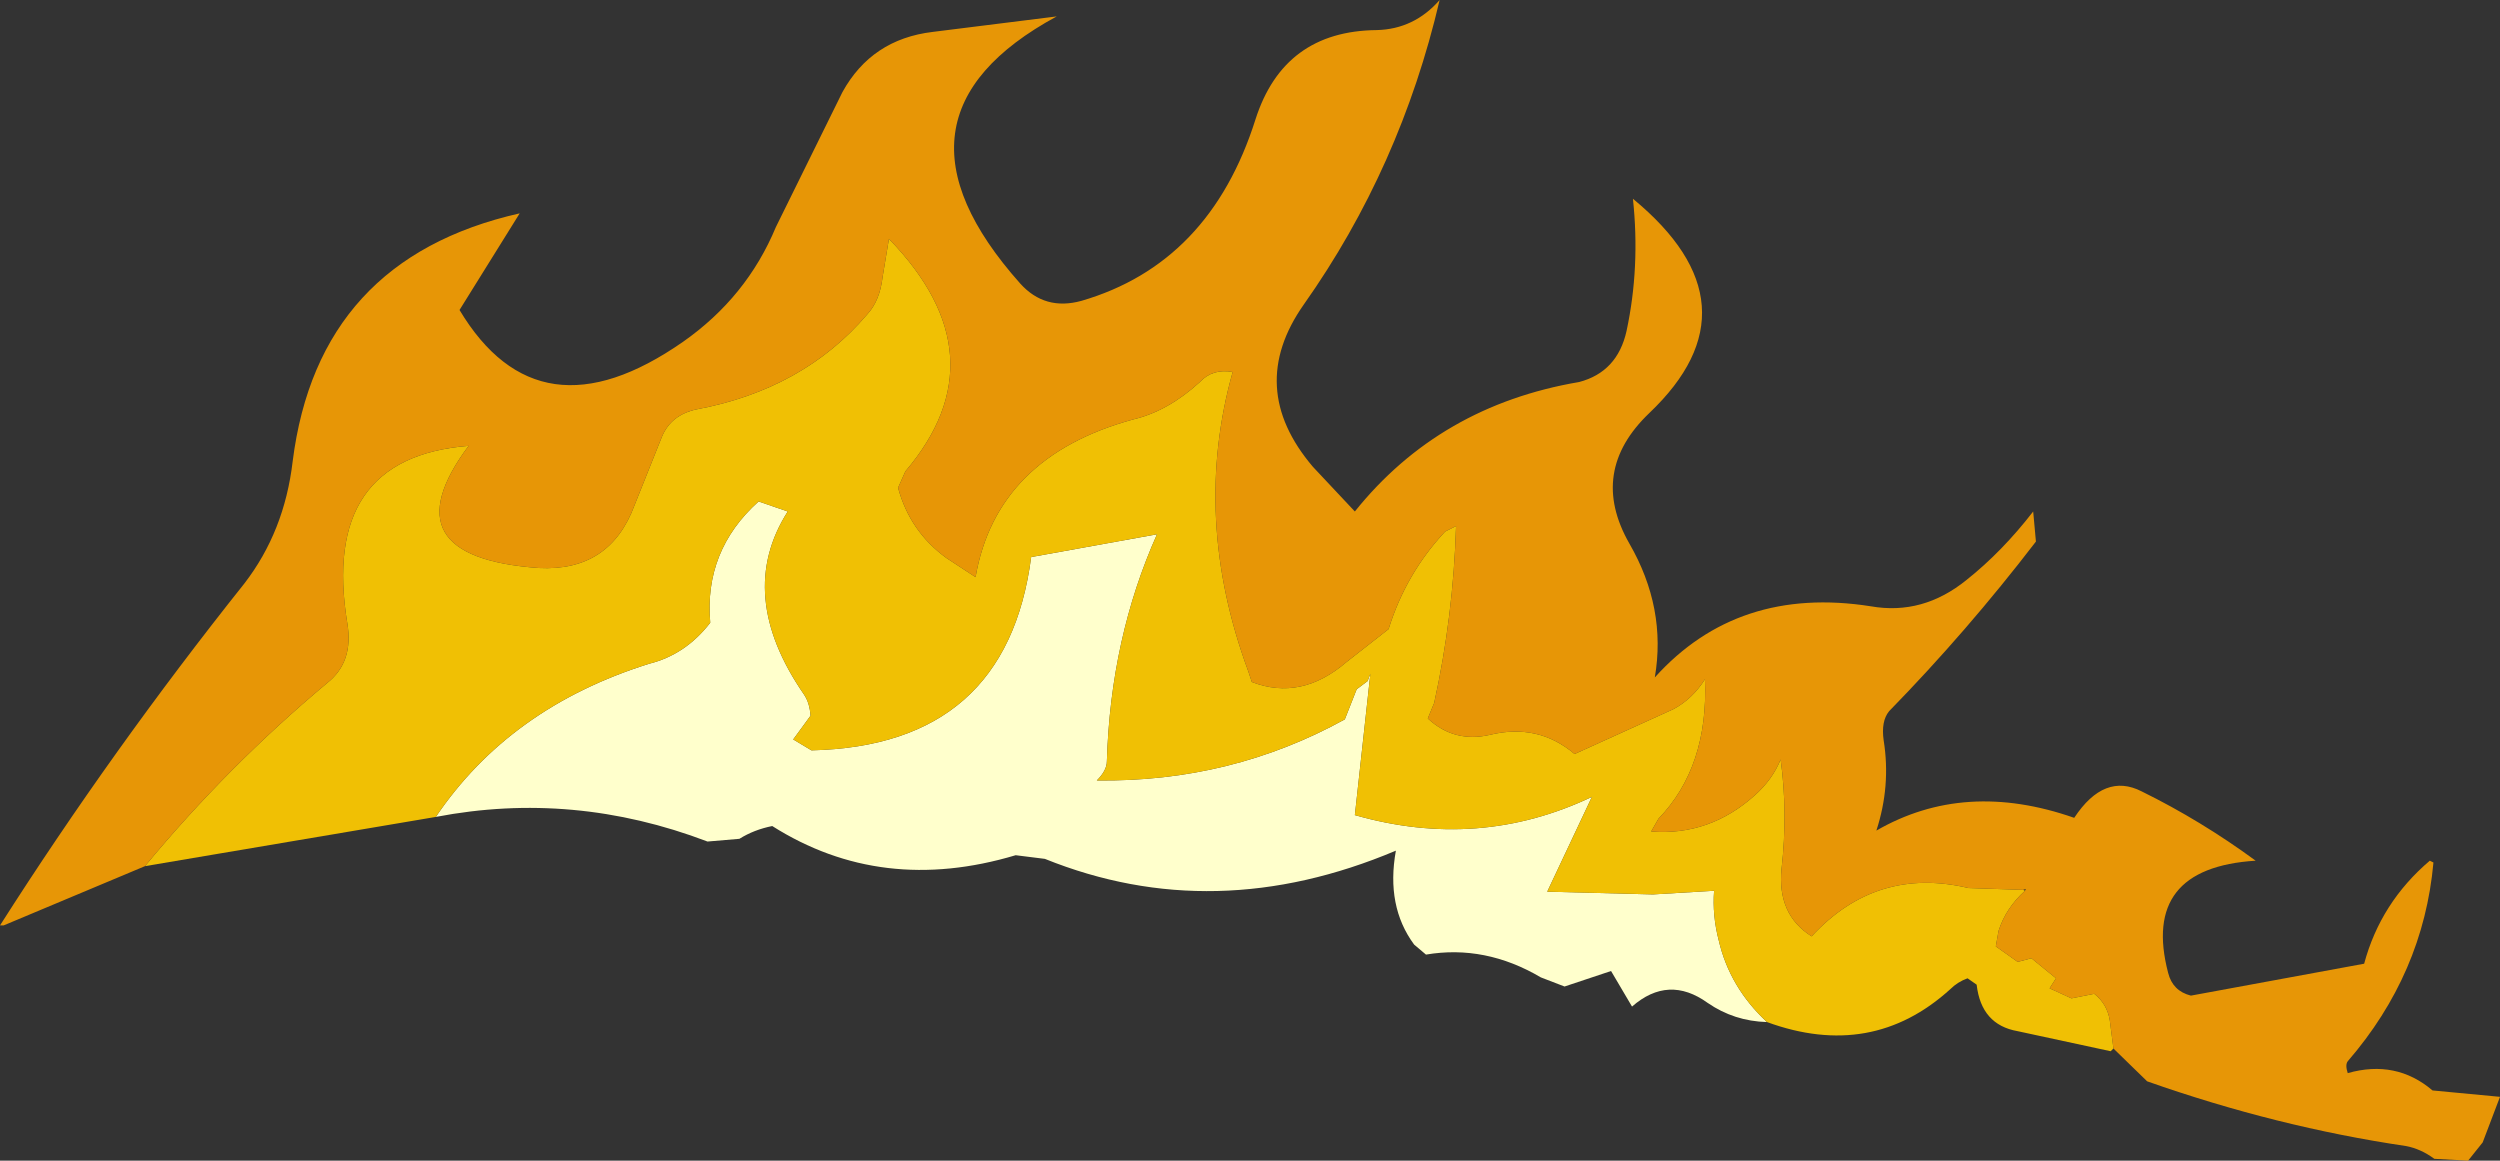 <?xml version="1.0" encoding="UTF-8" standalone="no"?>
<svg xmlns:xlink="http://www.w3.org/1999/xlink" height="63.65px" width="137.1px" xmlns="http://www.w3.org/2000/svg">
  <rect width="100%" height="100%" fill="#333333" stroke="none"/>
  <g transform="matrix(1.0, 0.0, 0.0, 1.0, 68.5, 30.85)">
    <path d="M28.4 25.2 Q26.6 25.15 25.15 24.15 23.0 22.6 21.0 24.35 L19.85 22.4 17.3 23.25 16.0 22.75 Q12.95 20.95 9.7 21.5 L9.05 20.95 Q7.5 18.85 8.05 15.8 -1.9 20.0 -11.2 16.25 L-12.8 16.05 Q-20.15 18.25 -26.15 14.45 -27.15 14.65 -27.95 15.15 L-29.7 15.3 Q-37.05 12.5 -44.6 13.95 -40.55 7.95 -32.9 5.55 -30.9 5.05 -29.55 3.3 -29.9 -0.65 -26.9 -3.35 L-25.3 -2.8 Q-28.2 1.75 -24.4 7.25 -24.1 7.7 -24.05 8.4 L-25.0 9.7 -24.0 10.3 Q-13.3 10.05 -11.95 -0.3 L-5.05 -1.55 Q-7.6 4.15 -7.8 10.9 -7.8 11.4 -8.35 11.95 -1.0 12.05 5.25 8.6 L5.9 6.95 6.5 6.5 6.65 6.1 5.8 13.85 Q12.6 15.8 18.8 12.85 L16.35 18.05 22.15 18.2 25.5 18.0 Q25.4 19.35 25.75 20.7 26.35 23.3 28.4 25.2" fill="#ffffcc" fill-rule="evenodd" stroke="none"/>
    <path d="M47.4 26.65 L47.25 26.8 42.15 25.7 Q40.15 25.35 39.9 23.15 L39.4 22.8 Q38.85 23.0 38.45 23.4 34.15 27.3 28.4 25.2 26.35 23.3 25.75 20.7 25.4 19.35 25.5 18.0 L22.15 18.2 16.35 18.05 18.8 12.85 Q12.6 15.8 5.8 13.85 L6.65 6.1 6.5 6.5 5.9 6.95 5.25 8.6 Q-1.0 12.05 -8.35 11.95 -7.8 11.4 -7.8 10.9 -7.6 4.15 -5.05 -1.55 L-11.95 -0.3 Q-13.3 10.05 -24.0 10.3 L-25.0 9.7 -24.05 8.4 Q-24.1 7.7 -24.4 7.25 -28.2 1.75 -25.3 -2.8 L-26.9 -3.35 Q-29.9 -0.65 -29.55 3.3 -30.9 5.05 -32.9 5.55 -40.55 7.95 -44.6 13.95 L-60.55 16.65 Q-56.0 11.15 -50.55 6.6 -49.1 5.45 -49.45 3.35 -50.95 -5.75 -42.8 -6.4 -47.35 -0.3 -38.95 0.3 -35.05 0.5 -33.7 -3.15 L-32.2 -6.9 Q-31.7 -8.1 -30.3 -8.4 -24.45 -9.5 -20.95 -13.6 -20.25 -14.35 -20.1 -15.65 L-19.75 -17.75 Q-13.5 -11.3 -18.85 -5.0 L-19.25 -4.1 Q-18.6 -1.7 -16.6 -0.25 L-15.0 0.8 Q-13.85 -5.8 -6.35 -7.85 -4.45 -8.3 -2.7 -9.9 -2.0 -10.65 -0.9 -10.45 -3.15 -2.45 -0.05 5.95 L0.15 6.55 Q2.85 7.6 5.35 5.45 L7.65 3.65 Q8.6 0.6 10.75 -1.7 L11.35 -2.0 Q11.2 2.95 10.15 7.7 L9.8 8.55 Q11.25 9.9 13.2 9.45 15.85 8.8 17.85 10.5 L23.25 8.05 Q24.3 7.5 25.0 6.4 25.2 11.2 22.45 14.05 L22.05 14.75 Q25.25 15.0 27.75 12.75 28.7 11.9 29.15 10.8 29.55 13.7 29.2 16.8 28.95 19.3 30.85 20.5 34.4 16.65 39.45 17.85 L42.45 17.95 42.55 18.0 Q41.5 18.95 41.1 20.2 L40.95 21.05 42.15 21.9 42.9 21.7 44.25 22.8 43.9 23.35 45.1 23.9 46.35 23.65 Q47.05 24.2 47.2 25.1 L47.4 26.65" fill="#ffcc00" fill-opacity="0.922" fill-rule="evenodd" stroke="none"/>
    <path d="M-60.55 16.65 L-68.3 19.9 -68.5 19.9 Q-62.35 10.25 -55.1 1.15 -52.9 -1.7 -52.45 -5.55 -51.05 -16.65 -40.0 -19.15 L-43.3 -13.85 Q-38.95 -6.6 -31.05 -12.1 -27.55 -14.55 -25.95 -18.4 L-22.3 -25.8 Q-20.7 -28.7 -17.35 -29.1 L-10.55 -29.95 Q-20.7 -24.45 -12.55 -15.3 -11.2 -13.8 -9.2 -14.35 -2.15 -16.4 0.35 -24.3 1.9 -29.15 7.0 -29.2 9.05 -29.25 10.45 -30.85 8.3 -21.65 3.0 -14.15 -0.2 -9.6 3.5 -5.25 L5.8 -2.8 Q10.45 -8.6 18.1 -9.9 20.2 -10.45 20.7 -12.7 21.45 -16.2 21.05 -19.95 28.15 -14.1 21.95 -8.2 18.6 -5.0 20.85 -1.05 22.9 2.5 22.25 6.3 26.8 1.25 34.1 2.4 36.95 2.9 39.35 0.95 41.3 -0.6 43.0 -2.8 L43.15 -1.15 Q39.35 3.8 35.1 8.15 34.65 8.7 34.8 9.75 35.2 12.25 34.4 14.7 39.25 11.9 45.25 14.0 46.9 11.5 48.95 12.55 52.2 14.15 55.2 16.35 48.9 16.75 50.4 22.5 50.65 23.5 51.65 23.75 L61.15 22.0 Q62.05 18.65 64.75 16.35 L64.95 16.45 Q64.4 22.55 60.25 27.35 60.1 27.55 60.25 28.0 62.9 27.25 64.9 28.95 L68.6 29.3 67.65 31.8 66.85 32.8 65.0 32.7 Q64.25 32.15 63.45 32.0 56.35 30.95 49.25 28.45 L47.4 26.65 47.2 25.1 Q47.05 24.2 46.35 23.65 L45.1 23.9 43.9 23.35 44.25 22.8 42.9 21.7 42.15 21.9 40.95 21.05 41.1 20.2 Q41.5 18.95 42.55 18.0 L42.6 17.9 42.45 17.95 39.45 17.85 Q34.4 16.65 30.85 20.5 28.95 19.3 29.2 16.8 29.55 13.7 29.15 10.8 28.7 11.9 27.75 12.75 25.25 15.0 22.05 14.75 L22.45 14.05 Q25.2 11.2 25.0 6.4 24.3 7.5 23.25 8.05 L17.85 10.5 Q15.85 8.8 13.2 9.45 11.25 9.9 9.8 8.55 L10.15 7.7 Q11.2 2.95 11.35 -2.0 L10.75 -1.7 Q8.6 0.6 7.65 3.65 L5.35 5.45 Q2.85 7.6 0.15 6.55 L-0.05 5.95 Q-3.15 -2.45 -0.9 -10.45 -2.0 -10.65 -2.7 -9.9 -4.45 -8.3 -6.35 -7.85 -13.85 -5.8 -15.0 0.8 L-16.6 -0.25 Q-18.6 -1.7 -19.25 -4.1 L-18.85 -5.0 Q-13.5 -11.3 -19.75 -17.75 L-20.1 -15.65 Q-20.25 -14.35 -20.95 -13.6 -24.45 -9.5 -30.3 -8.4 -31.7 -8.1 -32.2 -6.9 L-33.7 -3.15 Q-35.05 0.5 -38.95 0.3 -47.35 -0.3 -42.8 -6.4 -50.95 -5.75 -49.45 3.35 -49.1 5.45 -50.55 6.6 -56.0 11.15 -60.55 16.65" fill="#ffa300" fill-opacity="0.882" fill-rule="evenodd" stroke="none"/>
  </g>
</svg>
